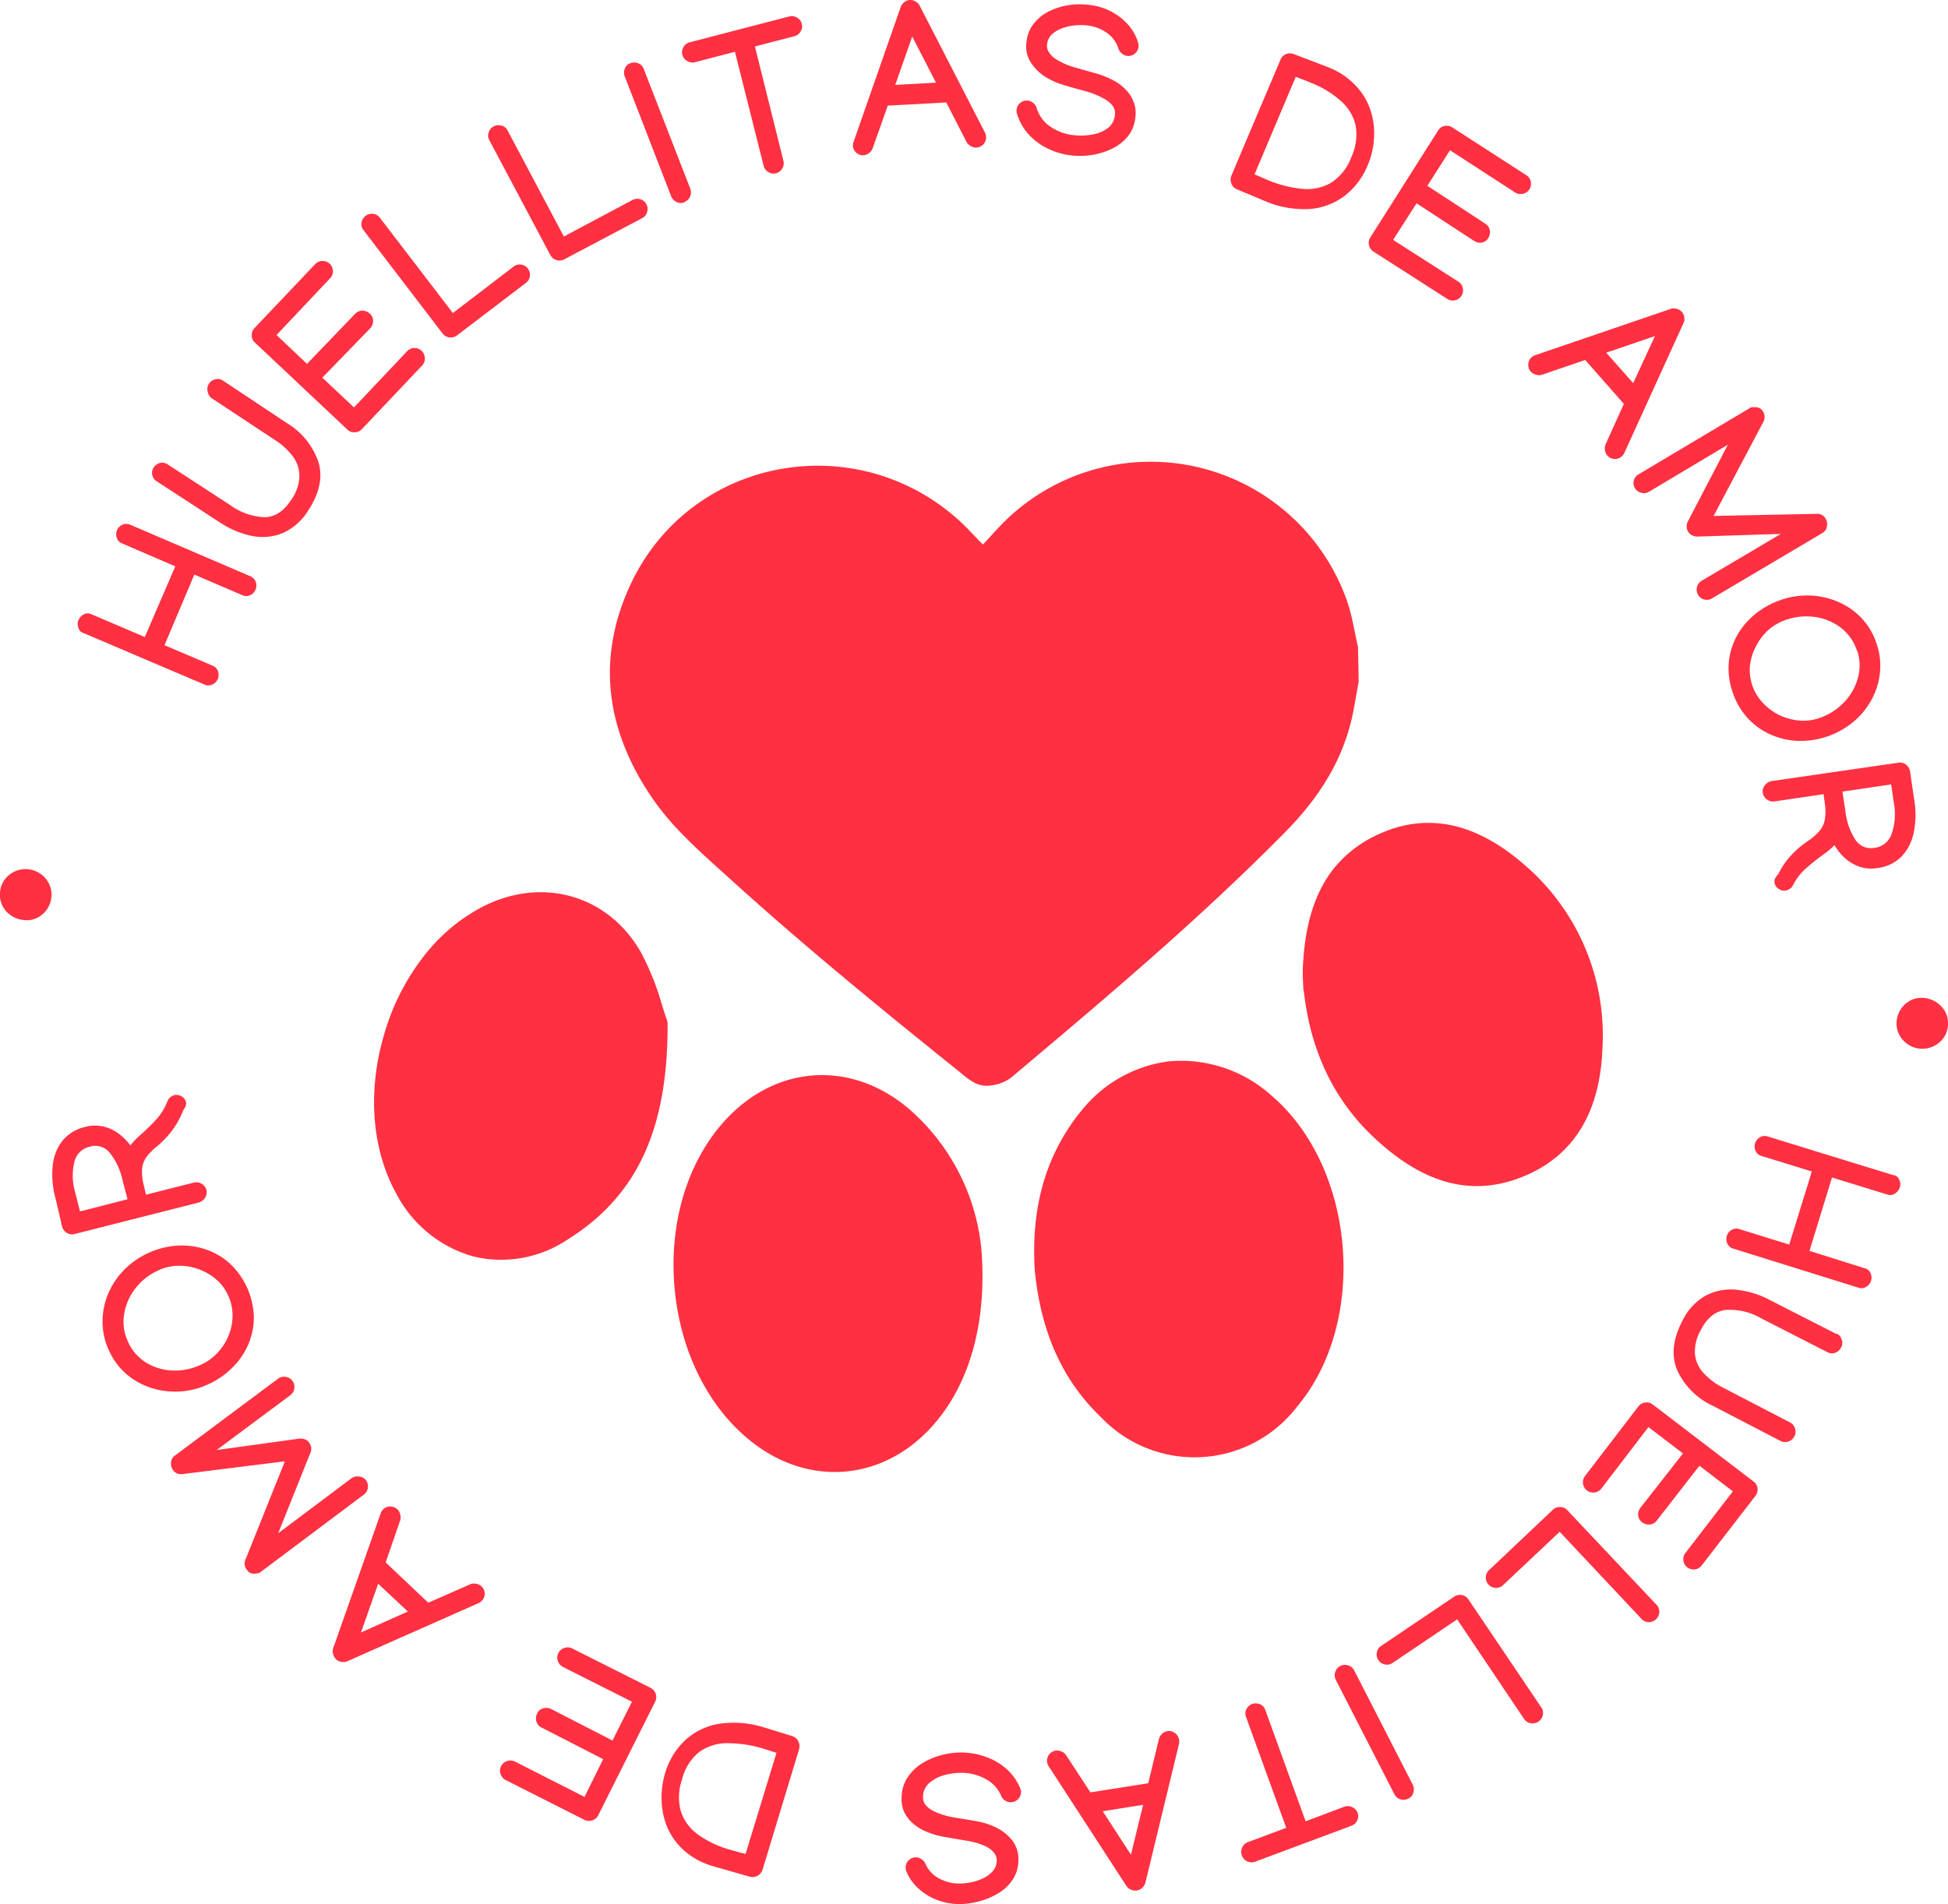 <svg xmlns="http://www.w3.org/2000/svg" viewBox="0 0 319.74 312.59"><defs><style>.cls-1{fill:#ff3041;}</style></defs><g id="Capa_2" data-name="Capa 2"><g id="Capa_1-2" data-name="Capa 1"><path class="cls-1" d="M13.61,103.9a1.23,1.23,0,0,1-.76-.92,1.69,1.69,0,0,1,0-1.12,2,2,0,0,1,.9-1,1.42,1.42,0,0,1,1.3,0l8.72,3.72,5-11.6-8.69-3.75a1.36,1.36,0,0,1-.88-.88,1.65,1.65,0,0,1,0-1.29,1.69,1.69,0,0,1,.9-.92,1.6,1.6,0,0,1,1.27,0L41.1,94.61a1.62,1.62,0,0,1,.87.91,1.74,1.74,0,0,1-.93,2.2,1.53,1.53,0,0,1-1.24,0l-7.9-3.39L27,105.92l7.91,3.37a1.56,1.56,0,0,1,.87.91,1.74,1.74,0,0,1-.94,2.19,1.54,1.54,0,0,1-1.26,0l-9.88-4.2q-4.93-2.11-9.87-4.21Z" transform="translate(0 0)"/><path class="cls-1" d="M25.68,79A1.65,1.65,0,0,1,25,78a1.54,1.54,0,0,1,.2-1.21A1.82,1.82,0,0,1,26.26,76a1.6,1.6,0,0,1,1.29.26l10.22,6.65a10.33,10.33,0,0,0,5.6,2q2.55,0,4.39-2.8a7.07,7.07,0,0,0,1.38-3.81,5.32,5.32,0,0,0-1-3.27,11.1,11.1,0,0,0-2.93-2.74l-10.4-6.87h0a1.56,1.56,0,0,1-.7-1.06A1.61,1.61,0,0,1,34.29,63a1.7,1.7,0,0,1,1.07-.74,1.54,1.54,0,0,1,1.25.23h0L47,69.4a12,12,0,0,1,5.29,6.52c.71,2.47.14,5.12-1.72,7.91a9.36,9.36,0,0,1-4.18,3.69,8.75,8.75,0,0,1-5.06.46A15.22,15.22,0,0,1,36,85.71L25.7,79Z" transform="translate(0 0)"/><path class="cls-1" d="M41.81,56.21a1.61,1.61,0,0,1-.5-1.16,1.73,1.73,0,0,1,.47-1.2l9.95-10.48h0a1.63,1.63,0,0,1,1.18-.52,1.66,1.66,0,0,1,1.73,1.64,1.62,1.62,0,0,1-.46,1.2h0L45.39,55l5,4.74,7.88-8.2A1.63,1.63,0,0,1,59.5,51a1.85,1.85,0,0,1,1.27.55,1.43,1.43,0,0,1,.46,1.16,1.72,1.72,0,0,1-.45,1.17h0L52.91,62l5.19,4.89,8.73-9.24h0A1.64,1.64,0,0,1,68,57.13a1.69,1.69,0,0,1,1.73,1.64A1.64,1.64,0,0,1,69.29,60h0L59.39,70.46a1.62,1.62,0,0,1-1.17.51,1.57,1.57,0,0,1-1.2-.44Z" transform="translate(0 0)"/><path class="cls-1" d="M75,55.07a1.7,1.7,0,0,1-2.35-.31l-13-17h0a1.51,1.51,0,0,1-.31-1.22,1.73,1.73,0,0,1,1.9-1.44,1.58,1.58,0,0,1,1.09.62l12,15.67,10.14-7.75h0a1.69,1.69,0,0,1,2,2.69h0Z" transform="translate(0 0)"/><path class="cls-1" d="M92.61,42.58a1.7,1.7,0,0,1-2.27-.69L80.31,23v0a1.51,1.51,0,0,1-.1-1.25,1.63,1.63,0,0,1,.82-1,1.73,1.73,0,0,1,1.28-.13,1.5,1.5,0,0,1,1,.79l9.24,17.42,11.27-6h0a1.63,1.63,0,0,1,1.28-.12,1.71,1.71,0,0,1,1,.82,1.65,1.65,0,0,1,.11,1.29,1.62,1.62,0,0,1-.82,1h0Z" transform="translate(0 0)"/><path class="cls-1" d="M112.35,33.22a1.72,1.72,0,0,1-2.19-1l-7.61-19.67a1.67,1.67,0,0,1,0-1.26,1.43,1.43,0,0,1,.86-.89,1.74,1.74,0,0,1,1.36,0,1.55,1.55,0,0,1,.9.94L113.31,31a1.72,1.72,0,0,1-1,2.18Z" transform="translate(0 0)"/><path class="cls-1" d="M112,9a1.65,1.65,0,0,1,.19-1.28,1.61,1.61,0,0,1,1-.77h0L129.55,2.7h0a1.65,1.65,0,0,1,1.28.19,1.61,1.61,0,0,1,.77,1,1.55,1.55,0,0,1-.19,1.27,1.62,1.62,0,0,1-1,.78h0l-6.5,1.69,4.68,18.78h0a1.61,1.61,0,0,1-.2,1.26,1.64,1.64,0,0,1-1,.77,1.62,1.62,0,0,1-1.27-.19,1.58,1.58,0,0,1-.77-1v0L120.63,8.5l-6.55,1.71h0a1.62,1.62,0,0,1-1.27-.19A1.59,1.59,0,0,1,112,9Z" transform="translate(0 0)"/><path class="cls-1" d="M147.85,1.12a1.61,1.61,0,0,1,.58-.76,1.55,1.55,0,0,1,1.83-.12,1.47,1.47,0,0,1,.68.67l10.72,20.84a1.65,1.65,0,0,1,.19.67,1.64,1.64,0,0,1-.41,1.23,1.67,1.67,0,0,1-1.15.58,1.64,1.64,0,0,1-.95-.25,1.78,1.78,0,0,1-.69-.67l-3.33-6.49-9.6.52-2.48,7a1.64,1.64,0,0,1-.57.77,1.6,1.6,0,0,1-.9.37,1.56,1.56,0,0,1-1.22-.41A1.59,1.59,0,0,1,140,24a1.68,1.68,0,0,1,.1-.7ZM149.73,6l-2.79,7.94,6.69-.37Z" transform="translate(0 0)"/><path class="cls-1" d="M178.82.81a10,10,0,0,1,3.56,1.08,9.87,9.87,0,0,1,2.79,2.17A7.93,7.93,0,0,1,186.81,7a1.67,1.67,0,0,1,.06.7,1.62,1.62,0,0,1-.63,1.12,1.65,1.65,0,0,1-1.24.36,1.7,1.7,0,0,1-.87-.41,1.61,1.61,0,0,1-.55-.79,5,5,0,0,0-1.84-2.54,6.86,6.86,0,0,0-3.33-1.27,9.23,9.23,0,0,0-2,0,8.06,8.06,0,0,0-2.09.48,4.73,4.73,0,0,0-1.67,1,2.59,2.59,0,0,0-.78,1.6,1.89,1.89,0,0,0,.34,1.39,3.81,3.81,0,0,0,1,1,11.09,11.09,0,0,0,3.1,1.39c1.15.33,2.32.66,3.51,1a14.31,14.31,0,0,1,3.25,1.34,7.87,7.87,0,0,1,1.75,1.39,5.79,5.79,0,0,1,1.26,2,5.07,5.07,0,0,1,.27,2.55,5.9,5.9,0,0,1-1.27,3.13,7.6,7.6,0,0,1-2.61,2,11.55,11.55,0,0,1-3.28,1,12.2,12.2,0,0,1-3.35.07,11.71,11.71,0,0,1-4-1.19,10.19,10.19,0,0,1-3.1-2.37,8.78,8.78,0,0,1-1.81-3.27,1.5,1.5,0,0,1-.07-.69,1.64,1.64,0,0,1,.63-1.12,1.61,1.61,0,0,1,1.24-.35,1.74,1.74,0,0,1,.89.4,1.55,1.55,0,0,1,.53.81,5.69,5.69,0,0,0,2.17,3,8.25,8.25,0,0,0,3.92,1.46,10.26,10.26,0,0,0,2.92-.08,6.09,6.09,0,0,0,2.57-1A3,3,0,0,0,183,18.85a2,2,0,0,0-.42-1.54,4.27,4.27,0,0,0-1.19-1,13.33,13.33,0,0,0-3.29-1.36c-1.18-.32-2.36-.64-3.53-1a12,12,0,0,1-3.22-1.48,7.88,7.88,0,0,1-2.17-2.24,4.92,4.92,0,0,1-.69-3.39,5.66,5.66,0,0,1,1.22-3,7.41,7.41,0,0,1,2.51-2,11,11,0,0,1,3.24-1A12.06,12.06,0,0,1,178.82.81Z" transform="translate(0 0)"/><path class="cls-1" d="M217.92,11l.23.1a12.13,12.13,0,0,1,4.41,3,10.67,10.67,0,0,1,2.39,4,12.19,12.19,0,0,1,.58,4.52,13.3,13.3,0,0,1-1,4.42,12.28,12.28,0,0,1-3.82,5.11,10.87,10.87,0,0,1-5.89,2.17,16.48,16.48,0,0,1-7.52-1.45l-.73-.31L203,31.07a1.64,1.64,0,0,1-.88-.93,1.7,1.7,0,0,1,0-1.31l8.07-19.06a1.61,1.61,0,0,1,.9-.89,1.65,1.65,0,0,1,1.27,0ZM221.8,25.8a8.69,8.69,0,0,0,.71-5.18,7.51,7.51,0,0,0-2.38-4,16,16,0,0,0-4.89-3c-.42-.18-.85-.35-1.27-.51s-.85-.33-1.29-.49l-6.76,16,2,.87A19.52,19.52,0,0,0,213.73,31a7.76,7.76,0,0,0,4.75-1A8.4,8.4,0,0,0,221.8,25.8Z" transform="translate(0 0)"/><path class="cls-1" d="M236.07,21.39a1.6,1.6,0,0,1,1.05-.71,1.7,1.7,0,0,1,1.26.24l12.14,7.84h0a1.59,1.59,0,0,1,.73,1.05,1.69,1.69,0,0,1-.22,1.28,1.72,1.72,0,0,1-2.34.51v0L238,24.67l-3.72,5.83,9.51,6.22a1.62,1.62,0,0,1,.74,1.07,1.8,1.8,0,0,1-.3,1.36,1.46,1.46,0,0,1-1,.67,1.68,1.68,0,0,1-1.23-.24h0l-9.49-6.2-3.85,6,10.71,6.86v0a1.61,1.61,0,0,1,.73,1.06,1.67,1.67,0,0,1-1.29,2,1.6,1.6,0,0,1-1.26-.23h0l-12.12-7.77a1.63,1.63,0,0,1-.73-1.07,1.57,1.57,0,0,1,.22-1.25Z" transform="translate(0 0)"/><path class="cls-1" d="M274.26,50.7a1.61,1.61,0,0,1,.95,0,1.69,1.69,0,0,1,.83.49,1.63,1.63,0,0,1,.4.88,1.46,1.46,0,0,1-.1.94l-9.72,21.33a1.49,1.49,0,0,1-.41.57,1.59,1.59,0,0,1-1.22.43,1.61,1.61,0,0,1-1.16-.54,1.85,1.85,0,0,1-.29-1.86l3-6.63-6.35-7.21-7.06,2.41a1.55,1.55,0,0,1-1,0,1.59,1.59,0,0,1-.85-.48,1.54,1.54,0,0,1-.43-1.21,1.61,1.61,0,0,1,.54-1.17,1.59,1.59,0,0,1,.62-.35Zm-2.62,4.47-8,2.73,4.43,5Z" transform="translate(0 0)"/><path class="cls-1" d="M268.36,80.15a1.59,1.59,0,0,1-.18-1.28,1.62,1.62,0,0,1,.77-1l18-10.72.26-.17a1,1,0,0,1,.45-.13,3,3,0,0,1,.52,0,1.31,1.31,0,0,1,1.16.66,1.69,1.69,0,0,1,0,1.92l-8.07,15.27,16.94-.34a1.53,1.53,0,0,1,1.42.75,1.83,1.83,0,0,1,.24,1.33,1.53,1.53,0,0,1-.77,1.08L281,98.24a1.69,1.69,0,0,1-1.28.18,1.62,1.62,0,0,1-1-.77,1.69,1.69,0,0,1,.59-2.31l13-7.69-13.74.44a2.32,2.32,0,0,1-.79-.19,1.39,1.39,0,0,1-.67-.59,1.65,1.65,0,0,1-.07-1.7L283.61,73l-12.93,7.72h0a1.63,1.63,0,0,1-1.28.18A1.68,1.68,0,0,1,268.36,80.15Z" transform="translate(0 0)"/><path class="cls-1" d="M308,105.62a11.16,11.16,0,0,1,.57,4.81,11.8,11.8,0,0,1-1.39,4.46,12.43,12.43,0,0,1-3,3.64,13.62,13.62,0,0,1-9.08,3.1,12.17,12.17,0,0,1-4.52-1.06,11.43,11.43,0,0,1-3.73-2.69,11.67,11.67,0,0,1-2.45-4.22,11.85,11.85,0,0,1-.64-4.89,11.12,11.12,0,0,1,1.34-4.4,12.18,12.18,0,0,1,3-3.56,13.86,13.86,0,0,1,4.3-2.35,13,13,0,0,1,4.79-.69,12.77,12.77,0,0,1,4.57,1.06,11.71,11.71,0,0,1,3.8,2.66A11.14,11.14,0,0,1,308,105.62Zm-3.22,1.17a7.64,7.64,0,0,0-2.66-3.76,9,9,0,0,0-4.21-1.74,10.11,10.11,0,0,0-4.76.47,8.46,8.46,0,0,0-2.91,1.68,9.34,9.34,0,0,0-2,2.63,8.84,8.84,0,0,0-1,3.16,7.86,7.86,0,0,0,.39,3.32,7.77,7.77,0,0,0,1.75,2.87,9.39,9.39,0,0,0,2.72,2,9.76,9.76,0,0,0,3.23.87,7.68,7.68,0,0,0,3.21-.39,9.88,9.88,0,0,0,4.14-2.61,9.14,9.14,0,0,0,2.27-4A7.55,7.55,0,0,0,304.82,106.79Z" transform="translate(0 0)"/><path class="cls-1" d="M293.09,146.2a1.57,1.57,0,0,1-1.2-.31,1.49,1.49,0,0,1-.63-1,1.24,1.24,0,0,1,.21-.87,5.66,5.66,0,0,1,.43-.55,12.61,12.61,0,0,1,2.05-3,14.9,14.9,0,0,1,2.68-2.32,9.33,9.33,0,0,0,2-1.72,3.92,3.92,0,0,0,.89-1.87,8.51,8.51,0,0,0,0-2.66l-.2-1.52-8.08,1.19h0a1.72,1.72,0,0,1-1.91-1.43,1.57,1.57,0,0,1,.37-1.25,1.81,1.81,0,0,1,1.2-.68l20.7-3a1.63,1.63,0,0,1,1.25.32,1.76,1.76,0,0,1,.66,1.1l.65,4.44.06.38a14.47,14.47,0,0,1-.11,5.24,7.89,7.89,0,0,1-2,3.92,6.62,6.62,0,0,1-4,1.9,6,6,0,0,1-2.95-.24,7,7,0,0,1-2.36-1.42,8.67,8.67,0,0,1-1.69-2.11,11.69,11.69,0,0,1-1.61,1.38q-1.71,1.25-3,2.37a9.17,9.17,0,0,0-2.17,2.78,1.65,1.65,0,0,1-.48.59A1.61,1.61,0,0,1,293.09,146.2ZM310.88,132l-.47-3.22-8,1.18.49,3.22a11,11,0,0,0,1.63,4.68,3.06,3.06,0,0,0,3.14,1.33,3.37,3.37,0,0,0,2.82-2.3A9.84,9.84,0,0,0,310.88,132Z" transform="translate(0 0)"/><path class="cls-1" d="M319.73,168.35a4,4,0,0,1-.74,2.07,4.18,4.18,0,0,1-1.65,1.35,4.31,4.31,0,0,1-2.13.39,4.15,4.15,0,0,1-2.07-.72,4.24,4.24,0,0,1-1.42-1.61,4,4,0,0,1-.41-2.16,4.18,4.18,0,0,1,.69-2,4.28,4.28,0,0,1,1.57-1.42,3.81,3.81,0,0,1,2.08-.43,4.5,4.5,0,0,1,3,1.4A4,4,0,0,1,319.73,168.35Z" transform="translate(0 0)"/><path class="cls-1" d="M310.92,192.93a1.24,1.24,0,0,1,.85.83,1.71,1.71,0,0,1,.08,1.12,2,2,0,0,1-.8,1.06,1.43,1.43,0,0,1-1.29.16l-9.06-2.79L297,205.36l9,2.83a1.33,1.33,0,0,1,1,.78,1.73,1.73,0,0,1-.7,2.29,1.47,1.47,0,0,1-1.26.14L284.54,205a1.5,1.5,0,0,1-1-.81,1.73,1.73,0,0,1,.69-2.28,1.48,1.48,0,0,1,1.23-.14l8.22,2.55,3.71-12-8.22-2.53a1.55,1.55,0,0,1-1-.81,1.74,1.74,0,0,1,.71-2.28,1.55,1.55,0,0,1,1.26-.13l10.25,3.16,10.26,3.16Z" transform="translate(0 0)"/><path class="cls-1" d="M301.5,218.94a1.61,1.61,0,0,1,.8,1,1.52,1.52,0,0,1-.08,1.22,1.82,1.82,0,0,1-1,.93,1.62,1.62,0,0,1-1.31-.12l-10.86-5.56a10.27,10.27,0,0,0-5.77-1.36q-2.54.28-4.08,3.23a7.19,7.19,0,0,0-1,3.94,5.3,5.3,0,0,0,1.38,3.15,11.17,11.17,0,0,0,3.2,2.42l11.06,5.75h0a1.62,1.62,0,0,1,.8,1,1.57,1.57,0,0,1-.12,1.27,1.67,1.67,0,0,1-1,.84,1.56,1.56,0,0,1-1.27-.09l0,0-11.05-5.74a12,12,0,0,1-5.94-5.94q-1.45-3.59.89-8.05a9.36,9.36,0,0,1,3.77-4.1,8.8,8.8,0,0,1,5-1,14.92,14.92,0,0,1,5.61,1.71l10.89,5.56Z" transform="translate(0 0)"/><path class="cls-1" d="M287.86,243.25a1.56,1.56,0,0,1,.62,1.1,1.66,1.66,0,0,1-.35,1.23L279.31,257h0a1.68,1.68,0,0,1-3-.8,1.64,1.64,0,0,1,.33-1.25h0l7.79-10.12-5.49-4.2-7,9a1.67,1.67,0,0,1-1.14.65,1.85,1.85,0,0,1-1.32-.41,1.5,1.5,0,0,1-.59-1.11,1.74,1.74,0,0,1,.35-1.21h0l7-8.94-5.67-4.33-7.73,10.1h0a1.69,1.69,0,0,1-1.12.64,1.69,1.69,0,0,1-1.56-2.7h0l8.76-11.43a1.61,1.61,0,0,1,1.12-.64,1.57,1.57,0,0,1,1.23.32Z" transform="translate(0 0)"/><path class="cls-1" d="M254.88,247.86a1.59,1.59,0,0,1,1.21-.45,1.55,1.55,0,0,1,1.16.51l14.68,15.57h0a1.59,1.59,0,0,1,.42,1.18,1.73,1.73,0,0,1-1.73,1.64,1.58,1.58,0,0,1-1.16-.51L256,251.47l-9.29,8.76h0a1.68,1.68,0,0,1-2.83-1.28,1.63,1.63,0,0,1,.52-1.18h0Z" transform="translate(0 0)"/><path class="cls-1" d="M238.69,262.12a1.63,1.63,0,0,1,1.27-.25,1.55,1.55,0,0,1,1.06.7L253,280.33h0a1.55,1.55,0,0,1,.23,1.24,1.7,1.7,0,0,1-2,1.32,1.55,1.55,0,0,1-1.06-.68l-11-16.36L228.58,273h0a1.6,1.6,0,0,1-1.26.25,1.65,1.65,0,0,1-1.08-.71,1.61,1.61,0,0,1-.24-1.27,1.56,1.56,0,0,1,.71-1.07h0Z" transform="translate(0 0)"/><path class="cls-1" d="M220,273.5a1.63,1.63,0,0,1,1.28-.09,1.61,1.61,0,0,1,1,.83L231.89,293a1.75,1.75,0,0,1,.11,1.24,1.46,1.46,0,0,1-.77,1,1.77,1.77,0,0,1-1.36.16,1.63,1.63,0,0,1-1-.85l-9.62-18.78a1.72,1.72,0,0,1,.74-2.27Z" transform="translate(0 0)"/><path class="cls-1" d="M222.83,297.57a1.7,1.7,0,0,1-1,2.16h0L206,305.64l0,0a1.7,1.7,0,0,1-1.29-.06,1.65,1.65,0,0,1-.88-1,1.7,1.7,0,0,1,1-2.16h0l6.29-2.35-6.6-18.2v0a1.54,1.54,0,0,1,.06-1.26,1.7,1.7,0,0,1,2.24-.82,1.53,1.53,0,0,1,.86.92v0L214.3,299l6.34-2.39h0a1.7,1.7,0,0,1,1.29.06A1.68,1.68,0,0,1,222.83,297.57Z" transform="translate(0 0)"/><path class="cls-1" d="M188,309.09a1.62,1.62,0,0,1-.51.82,1.59,1.59,0,0,1-.85.44,1.7,1.7,0,0,1-1-.13,1.58,1.58,0,0,1-.75-.6L172.15,290a1.84,1.84,0,0,1-.27-.65,1.67,1.67,0,0,1,2.35-1.81,1.76,1.76,0,0,1,.75.6l4,6.11,9.49-1.5,1.75-7.25a1.8,1.8,0,0,1,1.35-1.29,1.59,1.59,0,0,1,1.26.29,1.63,1.63,0,0,1,.69,1.08,1.71,1.71,0,0,1,0,.71Zm-2.37-4.6,2-8.2L181,297.35Z" transform="translate(0 0)"/><path class="cls-1" d="M157.37,312.59a10.31,10.31,0,0,1-3.65-.71,9.57,9.57,0,0,1-3-1.87,7.74,7.74,0,0,1-1.93-2.74,1.5,1.5,0,0,1-.14-.69,1.58,1.58,0,0,1,.51-1.18,1.65,1.65,0,0,1,1.2-.48,1.71,1.71,0,0,1,.9.31,1.68,1.68,0,0,1,.63.73,4.93,4.93,0,0,0,2.1,2.34,6.86,6.86,0,0,0,3.44.92,9.93,9.93,0,0,0,2-.21,8.36,8.36,0,0,0,2-.68,4.79,4.79,0,0,0,1.55-1.18,2.62,2.62,0,0,0,.62-1.68,2,2,0,0,0-.49-1.35,4.15,4.15,0,0,0-1.11-.91,11.45,11.45,0,0,0-3.23-1l-3.6-.62a13.06,13.06,0,0,1-3.37-1,7.66,7.66,0,0,1-1.89-1.19,5.79,5.79,0,0,1-1.45-1.83A5.09,5.09,0,0,1,148,295a5.83,5.83,0,0,1,1-3.24,7.56,7.56,0,0,1,2.38-2.29,11.35,11.35,0,0,1,3.16-1.34,12.86,12.86,0,0,1,3.32-.42,12,12,0,0,1,4.1.77,10.06,10.06,0,0,1,3.33,2,8.91,8.91,0,0,1,2.15,3.06,1.8,1.8,0,0,1,.14.68,1.63,1.63,0,0,1-.52,1.18,1.69,1.69,0,0,1-1.19.48,1.75,1.75,0,0,1-.93-.31,1.52,1.52,0,0,1-.61-.75,5.59,5.59,0,0,0-2.47-2.72,8.13,8.13,0,0,0-4-1.05,10,10,0,0,0-2.89.38,6.17,6.17,0,0,0-2.46,1.3,3,3,0,0,0-1,2.28,1.94,1.94,0,0,0,.58,1.49,4.3,4.3,0,0,0,1.29.9,13.21,13.21,0,0,0,3.41,1c1.21.19,2.42.39,3.61.61a11.9,11.9,0,0,1,3.36,1.14,7.72,7.72,0,0,1,2.39,2,4.89,4.89,0,0,1,1,3.3,5.68,5.68,0,0,1-.9,3.08,7.26,7.26,0,0,1-2.29,2.22,11.17,11.17,0,0,1-3.12,1.35A12.53,12.53,0,0,1,157.37,312.59Z" transform="translate(0 0)"/><path class="cls-1" d="M117.33,306.46l-.24-.08a12.19,12.19,0,0,1-4.69-2.48,10.86,10.86,0,0,1-2.8-3.75,12.23,12.23,0,0,1-1-4.44,13.54,13.54,0,0,1,.54-4.49,12,12,0,0,1,3.27-5.48A10.77,10.77,0,0,1,118,283a16.53,16.53,0,0,1,7.63.66l.76.23,3.67,1.13a1.76,1.76,0,0,1,1.1,2.15l-6,19.79a1.73,1.73,0,0,1-2.07,1.14Zm-5.39-14.28a8.63,8.63,0,0,0-.17,5.22,7.55,7.55,0,0,0,2.78,3.76,16.54,16.54,0,0,0,5.18,2.48l1.32.37c.44.12.88.24,1.33.34l5.07-16.59-2.08-.66a20,20,0,0,0-6-.92,7.82,7.82,0,0,0-4.62,1.46A8.3,8.3,0,0,0,111.94,292.18Z" transform="translate(0 0)"/><path class="cls-1" d="M98.17,298.05a1.55,1.55,0,0,1-1,.81,1.65,1.65,0,0,1-1.27-.11L83,292.23h0a1.66,1.66,0,0,1-.84-1,1.59,1.59,0,0,1,.09-1.28,1.67,1.67,0,0,1,1-.84,1.69,1.69,0,0,1,1.29.09h0L95.94,295,99,288.8l-10.11-5.19a1.62,1.62,0,0,1-.85-1,1.83,1.83,0,0,1,.16-1.38,1.47,1.47,0,0,1,1-.78,1.72,1.72,0,0,1,1.25.11h0l10.08,5.18,3.2-6.37L92.4,273.66h0a1.66,1.66,0,0,1-.84-1,1.59,1.59,0,0,1,.09-1.28,1.67,1.67,0,0,1,1-.84,1.58,1.58,0,0,1,1.28.09h0l12.86,6.47a1.69,1.69,0,0,1,.75,2.26Z" transform="translate(0 0)"/><path class="cls-1" d="M57,272.73a1.67,1.67,0,0,1-.95.09,1.63,1.63,0,0,1-.88-.4,1.83,1.83,0,0,1-.48-.84,1.63,1.63,0,0,1,0-1l7.78-22.1a1.48,1.48,0,0,1,.35-.61,1.58,1.58,0,0,1,1.17-.54,1.65,1.65,0,0,1,1.22.44,1.62,1.62,0,0,1,.47.85,1.67,1.67,0,0,1,0,1L63.3,256.5l7,6.62,6.81-3a1.66,1.66,0,0,1,1-.12,1.66,1.66,0,0,1,1,2.78,1.53,1.53,0,0,1-.58.41ZM59.25,268l7.69-3.44L62.07,260Z" transform="translate(0 0)"/><path class="cls-1" d="M60.07,243a1.71,1.71,0,0,1-.34,2.36L43,257.91l-.24.19a.83.83,0,0,1-.43.18,3.92,3.92,0,0,1-.52.06,1.27,1.27,0,0,1-1.22-.54,1.66,1.66,0,0,1-.24-1.9l6.41-16L29.94,242a1.56,1.56,0,0,1-1.5-.6,1.87,1.87,0,0,1-.37-1.29,1.5,1.5,0,0,1,.65-1.16l16.92-12.61a1.62,1.62,0,0,1,1.25-.3,1.61,1.61,0,0,1,1.11.65,1.64,1.64,0,0,1,.31,1.25,1.65,1.65,0,0,1-.66,1.11l-12.09,9,13.62-1.88a2.27,2.27,0,0,1,.81.11,1.39,1.39,0,0,1,.72.51,1.67,1.67,0,0,1,.25,1.69l-5.3,13.23,12-9v0a1.68,1.68,0,0,1,1.25-.31A1.61,1.61,0,0,1,60.07,243Z" transform="translate(0 0)"/><path class="cls-1" d="M17.9,221.74A11.19,11.19,0,0,1,16.83,217a11.87,11.87,0,0,1,.91-4.57,12.49,12.49,0,0,1,2.61-3.93,13.53,13.53,0,0,1,8.71-4,12.22,12.22,0,0,1,4.6.58,11.36,11.36,0,0,1,4,2.29,12.52,12.52,0,0,1,4,8.74,11.09,11.09,0,0,1-.87,4.51,12.07,12.07,0,0,1-2.6,3.85,13.34,13.34,0,0,1-4,2.78,12.64,12.64,0,0,1-4.69,1.19,12.8,12.8,0,0,1-4.66-.58,11.83,11.83,0,0,1-4.06-2.25A11.05,11.05,0,0,1,17.9,221.74ZM21,220.25a7.72,7.72,0,0,0,3,3.46A9,9,0,0,0,28.38,225a10,10,0,0,0,4.69-1,8.29,8.29,0,0,0,2.71-2,9,9,0,0,0,1.77-2.83,8.56,8.56,0,0,0,.62-3.24,7.63,7.63,0,0,0-.73-3.26,7.53,7.53,0,0,0-2-2.67,9.32,9.32,0,0,0-2.92-1.67,9.51,9.51,0,0,0-3.3-.53,7.81,7.81,0,0,0-3.15.72,9.85,9.85,0,0,0-3.85,3,9.13,9.13,0,0,0-1.84,4.21A7.63,7.63,0,0,0,21,220.25Z" transform="translate(0 0)"/><path class="cls-1" d="M28.57,179.8a1.56,1.56,0,0,1,1.22.19,1.44,1.44,0,0,1,.72.89,1.18,1.18,0,0,1-.12.88c-.15.28-.28.48-.36.6a13.64,13.64,0,0,1-1.73,3.17,15.72,15.72,0,0,1-2.44,2.59A9.8,9.8,0,0,0,24,190a4,4,0,0,0-.69,2,9,9,0,0,0,.3,2.64l.36,1.49,7.91-2h0a1.72,1.72,0,0,1,2,1.23,1.56,1.56,0,0,1-.23,1.28,1.86,1.86,0,0,1-1.13.8l-20.28,5.15a1.57,1.57,0,0,1-1.27-.19,1.68,1.68,0,0,1-.77-1L9.18,197l-.1-.38a14.72,14.72,0,0,1-.43-5.23,7.91,7.91,0,0,1,1.59-4.1A6.74,6.74,0,0,1,14,185a6.07,6.07,0,0,1,3-.05,6.68,6.68,0,0,1,2.5,1.17,9.34,9.34,0,0,1,1.9,1.92,11.82,11.82,0,0,1,1.45-1.54c1.05-.94,2-1.83,2.74-2.66a9.3,9.3,0,0,0,1.87-3,1.62,1.62,0,0,1,.42-.64A1.74,1.74,0,0,1,28.57,179.8ZM12.33,195.73l.8,3.15,7.8-2-.82-3.15a11.05,11.05,0,0,0-2.1-4.49,3.06,3.06,0,0,0-3.26-1,3.36,3.36,0,0,0-2.56,2.58A9.69,9.69,0,0,0,12.33,195.73Z" transform="translate(0 0)"/><path class="cls-1" d="M0,146.57a4,4,0,0,1,.7-2.07,4.26,4.26,0,0,1,3.75-1.81A4.28,4.28,0,0,1,8,145a4,4,0,0,1,.45,2.16,4.32,4.32,0,0,1-.66,2,4.28,4.28,0,0,1-1.55,1.44,3.66,3.66,0,0,1-2.06.46,4.47,4.47,0,0,1-3.06-1.34A4,4,0,0,1,0,146.57Z" transform="translate(0 0)"/><path class="cls-1" d="M161.06,204.85a35,35,0,0,0-11.86-22.8c-9.62-8.18-22.18-7.24-30.55,2.29l-.34.39c-5.68,6.71-8.45,16.31-7.61,26.44.86,10.36,5.34,19.55,12.3,25.23,9.64,7.87,22.09,6.82,30.28-2.56,6-6.89,8.78-17,7.78-29Z" transform="translate(0 0)"/><path class="cls-1" d="M180.73,232.68A21.19,21.19,0,0,0,212.84,231l.06-.07c11.68-13.9,9.64-39.16-4.12-51a22.2,22.2,0,0,0-16.83-5.7,21.86,21.86,0,0,0-14.3,7.93c-.31.37-.61.74-.91,1.13-5.26,7-7.52,15.23-6.89,25.31v0C170.86,218.77,174.41,226.63,180.73,232.68Z" transform="translate(0 0)"/><path class="cls-1" d="M105.22,156.38c-5.44-9.6-16.59-12.65-26.52-7.25a29.38,29.38,0,0,0-8.4,6.93A37.85,37.85,0,0,0,63,170c-2.71,9.28-1.95,18.78,2.07,26a20.48,20.48,0,0,0,12.56,10.25,19.49,19.49,0,0,0,15.26-2.58c11.62-7.16,16.77-18.17,16.69-35.71l-.07-.38c-.27-.74-.55-1.63-.85-2.6A44.05,44.05,0,0,0,105.22,156.38Z" transform="translate(0 0)"/><path class="cls-1" d="M214,162.65c1.08,9.91,5,18.1,11.77,24.33,8.13,7.54,16.09,9.54,24.34,6.13s12.56-10.53,12.92-21.19a36.85,36.85,0,0,0-13.23-30.3c-7.87-6.71-15.83-8.26-23.66-4.6a20,20,0,0,0-6.87,5.14c-3.24,3.84-5,9.1-5.39,16.06a25.73,25.73,0,0,0,0,3.05c0,.43.05.87.06,1.3Z" transform="translate(0 0)"/><path class="cls-1" d="M223,112c-.44,2.25-.75,4.54-1.32,6.77-1.8,7-5.72,12.75-10.73,17.83C196.75,151,181.31,164,165.85,177a6.85,6.85,0,0,1-3.28,1.2c-2.1.33-3.58-1-5.09-2.24-12.76-10.25-25.45-20.6-37.57-31.6-4.52-4.1-9.21-8.09-12.72-13.15-7.6-11-9.44-22.82-3.76-35.12,9.83-21.28,37.64-26.26,54.69-10,1,1,2,2.08,3.18,3.28a.06.06,0,0,0,.06,0c1.08-1.17,2-2.17,2.9-3.13a34.18,34.18,0,0,1,56.91,12.63c.8,2.38,1.17,4.91,1.73,7.37C222.93,108.21,223,110.07,223,112Z" transform="translate(0 0)"/></g></g></svg>